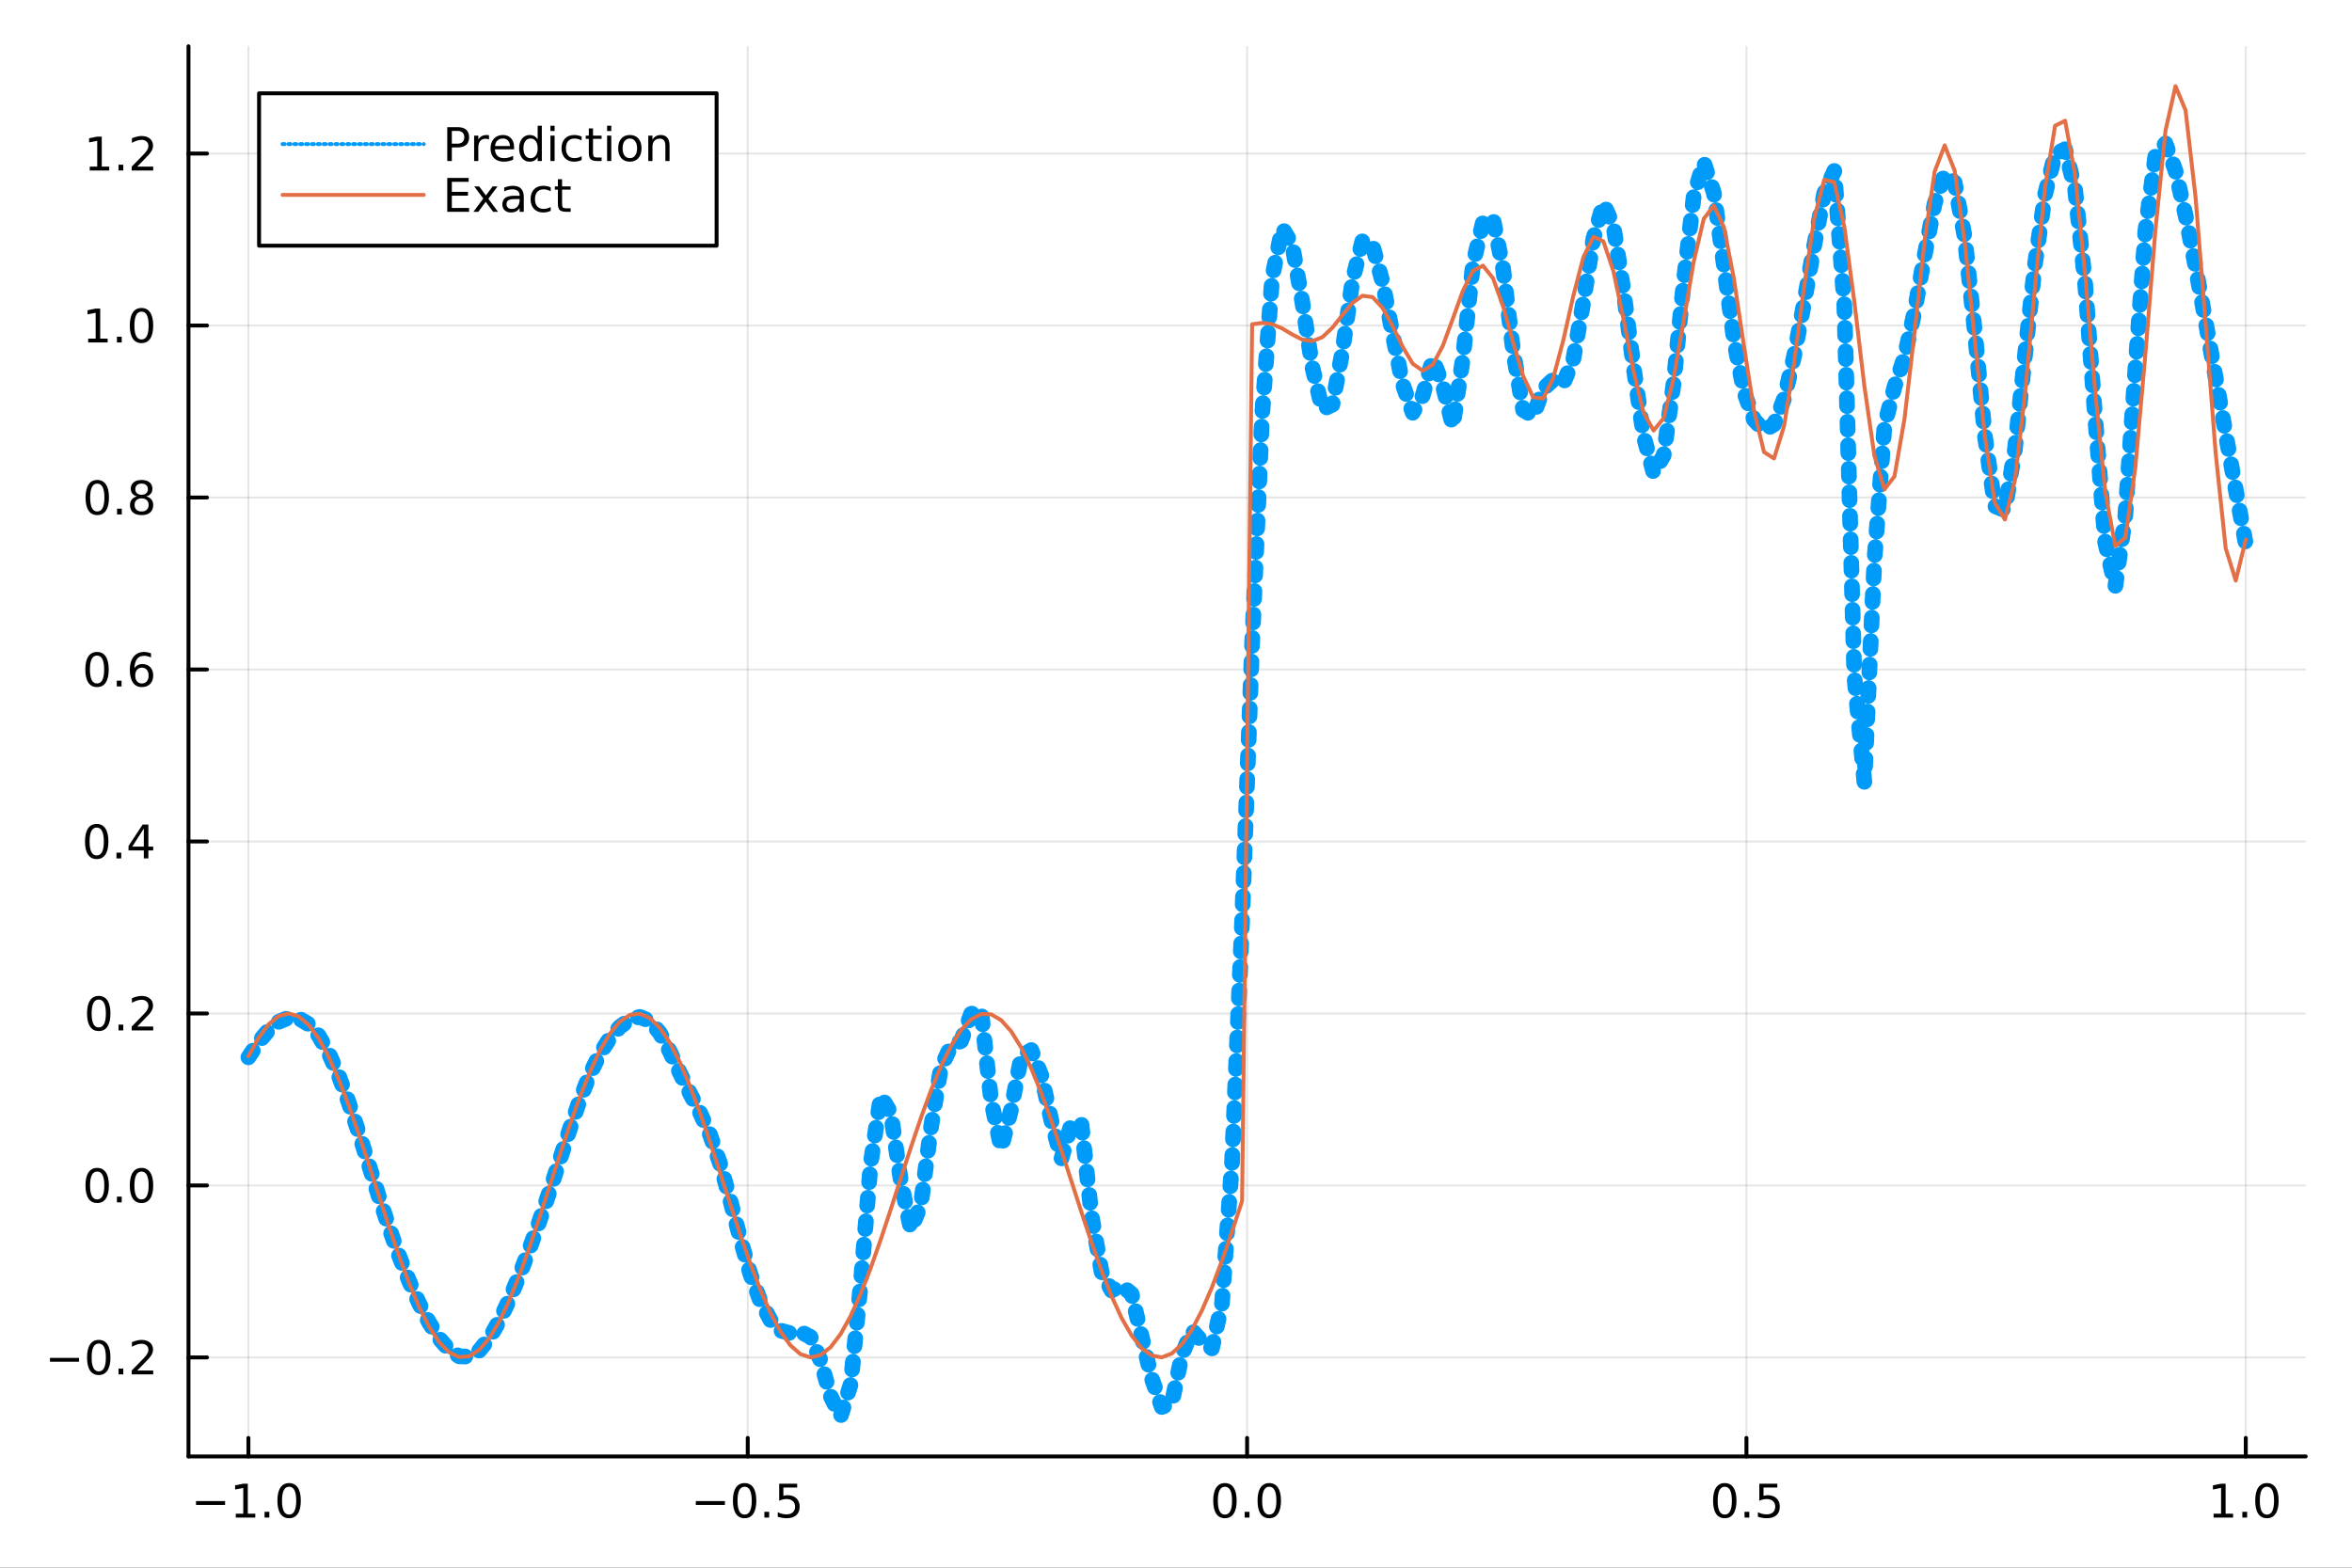 <?xml version="1.0" encoding="utf-8"?>
<svg xmlns="http://www.w3.org/2000/svg" xmlns:xlink="http://www.w3.org/1999/xlink" width="600" height="400" viewBox="0 0 2400 1600">
<rect x="0" y="0" width="2400" height="1600" fill="#333333" stroke="none"/>
<defs>
  <clipPath id="clip240">
    <rect x="0" y="0" width="2400" height="1600"/>
  </clipPath>
</defs>
<path clip-path="url(#clip240)" d="
M0 1600 L2400 1600 L2400 0 L0 0  Z
  " fill="#ffffff" fill-rule="evenodd" fill-opacity="1"/>
<defs>
  <clipPath id="clip241">
    <rect x="480" y="0" width="1681" height="1600"/>
  </clipPath>
</defs>
<path clip-path="url(#clip240)" d="
M192.339 1486.45 L2352.76 1486.45 L2352.76 47.244 L192.339 47.244  Z
  " fill="#ffffff" fill-rule="evenodd" fill-opacity="1"/>
<defs>
  <clipPath id="clip242">
    <rect x="192" y="47" width="2161" height="1440"/>
  </clipPath>
</defs>
<polyline clip-path="url(#clip242)" style="stroke:#000000; stroke-linecap:round; stroke-linejoin:round; stroke-width:2; stroke-opacity:0.1; fill:none" points="
  253.483,1486.45 253.483,47.244 
  "/>
<polyline clip-path="url(#clip242)" style="stroke:#000000; stroke-linecap:round; stroke-linejoin:round; stroke-width:2; stroke-opacity:0.1; fill:none" points="
  763.015,1486.45 763.015,47.244 
  "/>
<polyline clip-path="url(#clip242)" style="stroke:#000000; stroke-linecap:round; stroke-linejoin:round; stroke-width:2; stroke-opacity:0.1; fill:none" points="
  1272.55,1486.45 1272.55,47.244 
  "/>
<polyline clip-path="url(#clip242)" style="stroke:#000000; stroke-linecap:round; stroke-linejoin:round; stroke-width:2; stroke-opacity:0.1; fill:none" points="
  1782.08,1486.45 1782.08,47.244 
  "/>
<polyline clip-path="url(#clip242)" style="stroke:#000000; stroke-linecap:round; stroke-linejoin:round; stroke-width:2; stroke-opacity:0.1; fill:none" points="
  2291.61,1486.45 2291.61,47.244 
  "/>
<polyline clip-path="url(#clip240)" style="stroke:#000000; stroke-linecap:round; stroke-linejoin:round; stroke-width:4; stroke-opacity:1; fill:none" points="
  192.339,1486.45 2352.76,1486.45 
  "/>
<polyline clip-path="url(#clip240)" style="stroke:#000000; stroke-linecap:round; stroke-linejoin:round; stroke-width:4; stroke-opacity:1; fill:none" points="
  253.483,1486.45 253.483,1467.55 
  "/>
<polyline clip-path="url(#clip240)" style="stroke:#000000; stroke-linecap:round; stroke-linejoin:round; stroke-width:4; stroke-opacity:1; fill:none" points="
  763.015,1486.45 763.015,1467.55 
  "/>
<polyline clip-path="url(#clip240)" style="stroke:#000000; stroke-linecap:round; stroke-linejoin:round; stroke-width:4; stroke-opacity:1; fill:none" points="
  1272.55,1486.45 1272.55,1467.55 
  "/>
<polyline clip-path="url(#clip240)" style="stroke:#000000; stroke-linecap:round; stroke-linejoin:round; stroke-width:4; stroke-opacity:1; fill:none" points="
  1782.08,1486.45 1782.08,1467.55 
  "/>
<polyline clip-path="url(#clip240)" style="stroke:#000000; stroke-linecap:round; stroke-linejoin:round; stroke-width:4; stroke-opacity:1; fill:none" points="
  2291.61,1486.45 2291.61,1467.55 
  "/>
<path clip-path="url(#clip240)" d="M200.011 1532.02 L229.686 1532.02 L229.686 1535.95 L200.011 1535.95 L200.011 1532.02 Z" fill="#000000" fill-rule="evenodd" fill-opacity="1" /><path clip-path="url(#clip240)" d="M240.589 1544.91 L248.228 1544.91 L248.228 1518.55 L239.918 1520.21 L239.918 1515.95 L248.182 1514.29 L252.858 1514.29 L252.858 1544.91 L260.497 1544.91 L260.497 1548.85 L240.589 1548.85 L240.589 1544.91 Z" fill="#000000" fill-rule="evenodd" fill-opacity="1" /><path clip-path="url(#clip240)" d="M269.941 1542.97 L274.825 1542.97 L274.825 1548.85 L269.941 1548.85 L269.941 1542.97 Z" fill="#000000" fill-rule="evenodd" fill-opacity="1" /><path clip-path="url(#clip240)" d="M295.01 1517.37 Q291.399 1517.37 289.57 1520.93 Q287.765 1524.47 287.765 1531.6 Q287.765 1538.71 289.57 1542.27 Q291.399 1545.82 295.01 1545.82 Q298.644 1545.82 300.45 1542.27 Q302.279 1538.71 302.279 1531.6 Q302.279 1524.47 300.45 1520.93 Q298.644 1517.37 295.01 1517.37 M295.01 1513.66 Q300.82 1513.66 303.876 1518.27 Q306.955 1522.85 306.955 1531.6 Q306.955 1540.33 303.876 1544.94 Q300.82 1549.52 295.01 1549.52 Q289.2 1549.52 286.121 1544.94 Q283.066 1540.33 283.066 1531.6 Q283.066 1522.85 286.121 1518.27 Q289.2 1513.66 295.01 1513.66 Z" fill="#000000" fill-rule="evenodd" fill-opacity="1" /><path clip-path="url(#clip240)" d="M710.041 1532.02 L739.717 1532.02 L739.717 1535.95 L710.041 1535.95 L710.041 1532.02 Z" fill="#000000" fill-rule="evenodd" fill-opacity="1" /><path clip-path="url(#clip240)" d="M759.809 1517.37 Q756.198 1517.37 754.369 1520.93 Q752.564 1524.47 752.564 1531.6 Q752.564 1538.71 754.369 1542.27 Q756.198 1545.82 759.809 1545.82 Q763.443 1545.82 765.249 1542.27 Q767.077 1538.71 767.077 1531.6 Q767.077 1524.47 765.249 1520.93 Q763.443 1517.37 759.809 1517.37 M759.809 1513.66 Q765.619 1513.66 768.675 1518.27 Q771.753 1522.85 771.753 1531.6 Q771.753 1540.33 768.675 1544.94 Q765.619 1549.52 759.809 1549.52 Q753.999 1549.52 750.92 1544.94 Q747.865 1540.33 747.865 1531.6 Q747.865 1522.85 750.92 1518.27 Q753.999 1513.66 759.809 1513.66 Z" fill="#000000" fill-rule="evenodd" fill-opacity="1" /><path clip-path="url(#clip240)" d="M779.971 1542.97 L784.855 1542.97 L784.855 1548.85 L779.971 1548.85 L779.971 1542.97 Z" fill="#000000" fill-rule="evenodd" fill-opacity="1" /><path clip-path="url(#clip240)" d="M795.087 1514.29 L813.443 1514.29 L813.443 1518.22 L799.369 1518.22 L799.369 1526.7 Q800.387 1526.35 801.406 1526.19 Q802.425 1526 803.443 1526 Q809.23 1526 812.61 1529.17 Q815.989 1532.34 815.989 1537.76 Q815.989 1543.34 812.517 1546.44 Q809.045 1549.52 802.725 1549.52 Q800.55 1549.52 798.281 1549.15 Q796.036 1548.78 793.628 1548.04 L793.628 1543.34 Q795.712 1544.47 797.934 1545.03 Q800.156 1545.58 802.633 1545.58 Q806.637 1545.58 808.975 1543.48 Q811.313 1541.37 811.313 1537.76 Q811.313 1534.15 808.975 1532.04 Q806.637 1529.94 802.633 1529.94 Q800.758 1529.94 798.883 1530.35 Q797.031 1530.77 795.087 1531.65 L795.087 1514.29 Z" fill="#000000" fill-rule="evenodd" fill-opacity="1" /><path clip-path="url(#clip240)" d="M1249.93 1517.37 Q1246.32 1517.37 1244.49 1520.93 Q1242.69 1524.47 1242.69 1531.6 Q1242.69 1538.71 1244.49 1542.27 Q1246.32 1545.82 1249.93 1545.82 Q1253.57 1545.82 1255.37 1542.27 Q1257.2 1538.71 1257.2 1531.6 Q1257.2 1524.47 1255.37 1520.93 Q1253.57 1517.37 1249.93 1517.37 M1249.93 1513.66 Q1255.74 1513.66 1258.8 1518.27 Q1261.88 1522.85 1261.88 1531.6 Q1261.88 1540.33 1258.8 1544.94 Q1255.74 1549.52 1249.93 1549.52 Q1244.12 1549.52 1241.04 1544.94 Q1237.99 1540.33 1237.99 1531.6 Q1237.99 1522.85 1241.04 1518.27 Q1244.12 1513.66 1249.93 1513.66 Z" fill="#000000" fill-rule="evenodd" fill-opacity="1" /><path clip-path="url(#clip240)" d="M1270.09 1542.97 L1274.98 1542.97 L1274.98 1548.85 L1270.09 1548.85 L1270.09 1542.97 Z" fill="#000000" fill-rule="evenodd" fill-opacity="1" /><path clip-path="url(#clip240)" d="M1295.16 1517.37 Q1291.55 1517.37 1289.72 1520.93 Q1287.92 1524.47 1287.92 1531.6 Q1287.92 1538.71 1289.72 1542.27 Q1291.55 1545.82 1295.16 1545.82 Q1298.8 1545.82 1300.6 1542.27 Q1302.43 1538.71 1302.43 1531.6 Q1302.43 1524.47 1300.6 1520.93 Q1298.8 1517.37 1295.16 1517.37 M1295.16 1513.66 Q1300.97 1513.66 1304.03 1518.27 Q1307.11 1522.85 1307.11 1531.6 Q1307.11 1540.33 1304.03 1544.94 Q1300.97 1549.52 1295.16 1549.52 Q1289.35 1549.52 1286.27 1544.94 Q1283.22 1540.33 1283.22 1531.6 Q1283.22 1522.85 1286.27 1518.27 Q1289.35 1513.66 1295.16 1513.66 Z" fill="#000000" fill-rule="evenodd" fill-opacity="1" /><path clip-path="url(#clip240)" d="M1759.96 1517.37 Q1756.35 1517.37 1754.52 1520.93 Q1752.72 1524.47 1752.72 1531.6 Q1752.72 1538.71 1754.52 1542.27 Q1756.35 1545.82 1759.96 1545.82 Q1763.6 1545.82 1765.4 1542.27 Q1767.23 1538.71 1767.23 1531.6 Q1767.23 1524.47 1765.4 1520.93 Q1763.6 1517.37 1759.96 1517.37 M1759.96 1513.66 Q1765.77 1513.66 1768.83 1518.27 Q1771.91 1522.85 1771.91 1531.6 Q1771.91 1540.33 1768.83 1544.94 Q1765.77 1549.52 1759.96 1549.52 Q1754.15 1549.52 1751.07 1544.94 Q1748.02 1540.33 1748.02 1531.6 Q1748.02 1522.85 1751.07 1518.27 Q1754.15 1513.66 1759.96 1513.66 Z" fill="#000000" fill-rule="evenodd" fill-opacity="1" /><path clip-path="url(#clip240)" d="M1780.12 1542.97 L1785.01 1542.97 L1785.01 1548.85 L1780.12 1548.85 L1780.12 1542.97 Z" fill="#000000" fill-rule="evenodd" fill-opacity="1" /><path clip-path="url(#clip240)" d="M1795.24 1514.29 L1813.6 1514.29 L1813.6 1518.22 L1799.52 1518.22 L1799.52 1526.7 Q1800.54 1526.35 1801.56 1526.19 Q1802.58 1526 1803.6 1526 Q1809.38 1526 1812.76 1529.17 Q1816.14 1532.34 1816.14 1537.76 Q1816.14 1543.34 1812.67 1546.44 Q1809.2 1549.52 1802.88 1549.52 Q1800.7 1549.52 1798.43 1549.15 Q1796.19 1548.78 1793.78 1548.04 L1793.78 1543.34 Q1795.86 1544.47 1798.09 1545.03 Q1800.31 1545.58 1802.79 1545.58 Q1806.79 1545.58 1809.13 1543.48 Q1811.47 1541.37 1811.47 1537.76 Q1811.47 1534.15 1809.13 1532.04 Q1806.79 1529.94 1802.79 1529.94 Q1800.91 1529.94 1799.04 1530.35 Q1797.18 1530.77 1795.24 1531.65 L1795.24 1514.29 Z" fill="#000000" fill-rule="evenodd" fill-opacity="1" /><path clip-path="url(#clip240)" d="M2258.76 1544.91 L2266.4 1544.91 L2266.4 1518.55 L2258.09 1520.21 L2258.09 1515.95 L2266.36 1514.29 L2271.03 1514.29 L2271.03 1544.91 L2278.67 1544.91 L2278.67 1548.85 L2258.76 1548.85 L2258.76 1544.91 Z" fill="#000000" fill-rule="evenodd" fill-opacity="1" /><path clip-path="url(#clip240)" d="M2288.12 1542.97 L2293 1542.97 L2293 1548.85 L2288.12 1548.85 L2288.12 1542.97 Z" fill="#000000" fill-rule="evenodd" fill-opacity="1" /><path clip-path="url(#clip240)" d="M2313.19 1517.37 Q2309.57 1517.37 2307.75 1520.93 Q2305.94 1524.47 2305.94 1531.6 Q2305.94 1538.71 2307.75 1542.27 Q2309.57 1545.82 2313.19 1545.82 Q2316.82 1545.82 2318.63 1542.27 Q2320.45 1538.71 2320.45 1531.6 Q2320.45 1524.47 2318.63 1520.93 Q2316.82 1517.37 2313.19 1517.37 M2313.19 1513.66 Q2319 1513.66 2322.05 1518.27 Q2325.13 1522.85 2325.13 1531.6 Q2325.13 1540.33 2322.05 1544.94 Q2319 1549.52 2313.19 1549.52 Q2307.38 1549.52 2304.3 1544.94 Q2301.24 1540.33 2301.24 1531.6 Q2301.24 1522.85 2304.3 1518.27 Q2307.38 1513.66 2313.19 1513.66 Z" fill="#000000" fill-rule="evenodd" fill-opacity="1" /><polyline clip-path="url(#clip242)" style="stroke:#000000; stroke-linecap:round; stroke-linejoin:round; stroke-width:2; stroke-opacity:0.1; fill:none" points="
  192.339,1385.42 2352.76,1385.42 
  "/>
<polyline clip-path="url(#clip242)" style="stroke:#000000; stroke-linecap:round; stroke-linejoin:round; stroke-width:2; stroke-opacity:0.1; fill:none" points="
  192.339,1209.89 2352.76,1209.89 
  "/>
<polyline clip-path="url(#clip242)" style="stroke:#000000; stroke-linecap:round; stroke-linejoin:round; stroke-width:2; stroke-opacity:0.1; fill:none" points="
  192.339,1034.36 2352.76,1034.36 
  "/>
<polyline clip-path="url(#clip242)" style="stroke:#000000; stroke-linecap:round; stroke-linejoin:round; stroke-width:2; stroke-opacity:0.1; fill:none" points="
  192.339,858.829 2352.76,858.829 
  "/>
<polyline clip-path="url(#clip242)" style="stroke:#000000; stroke-linecap:round; stroke-linejoin:round; stroke-width:2; stroke-opacity:0.1; fill:none" points="
  192.339,683.299 2352.76,683.299 
  "/>
<polyline clip-path="url(#clip242)" style="stroke:#000000; stroke-linecap:round; stroke-linejoin:round; stroke-width:2; stroke-opacity:0.1; fill:none" points="
  192.339,507.769 2352.76,507.769 
  "/>
<polyline clip-path="url(#clip242)" style="stroke:#000000; stroke-linecap:round; stroke-linejoin:round; stroke-width:2; stroke-opacity:0.1; fill:none" points="
  192.339,332.239 2352.76,332.239 
  "/>
<polyline clip-path="url(#clip242)" style="stroke:#000000; stroke-linecap:round; stroke-linejoin:round; stroke-width:2; stroke-opacity:0.1; fill:none" points="
  192.339,156.709 2352.76,156.709 
  "/>
<polyline clip-path="url(#clip240)" style="stroke:#000000; stroke-linecap:round; stroke-linejoin:round; stroke-width:4; stroke-opacity:1; fill:none" points="
  192.339,1486.45 192.339,47.244 
  "/>
<polyline clip-path="url(#clip240)" style="stroke:#000000; stroke-linecap:round; stroke-linejoin:round; stroke-width:4; stroke-opacity:1; fill:none" points="
  192.339,1385.42 211.236,1385.42 
  "/>
<polyline clip-path="url(#clip240)" style="stroke:#000000; stroke-linecap:round; stroke-linejoin:round; stroke-width:4; stroke-opacity:1; fill:none" points="
  192.339,1209.89 211.236,1209.89 
  "/>
<polyline clip-path="url(#clip240)" style="stroke:#000000; stroke-linecap:round; stroke-linejoin:round; stroke-width:4; stroke-opacity:1; fill:none" points="
  192.339,1034.36 211.236,1034.36 
  "/>
<polyline clip-path="url(#clip240)" style="stroke:#000000; stroke-linecap:round; stroke-linejoin:round; stroke-width:4; stroke-opacity:1; fill:none" points="
  192.339,858.829 211.236,858.829 
  "/>
<polyline clip-path="url(#clip240)" style="stroke:#000000; stroke-linecap:round; stroke-linejoin:round; stroke-width:4; stroke-opacity:1; fill:none" points="
  192.339,683.299 211.236,683.299 
  "/>
<polyline clip-path="url(#clip240)" style="stroke:#000000; stroke-linecap:round; stroke-linejoin:round; stroke-width:4; stroke-opacity:1; fill:none" points="
  192.339,507.769 211.236,507.769 
  "/>
<polyline clip-path="url(#clip240)" style="stroke:#000000; stroke-linecap:round; stroke-linejoin:round; stroke-width:4; stroke-opacity:1; fill:none" points="
  192.339,332.239 211.236,332.239 
  "/>
<polyline clip-path="url(#clip240)" style="stroke:#000000; stroke-linecap:round; stroke-linejoin:round; stroke-width:4; stroke-opacity:1; fill:none" points="
  192.339,156.709 211.236,156.709 
  "/>
<path clip-path="url(#clip240)" d="M50.992 1385.87 L80.668 1385.87 L80.668 1389.8 L50.992 1389.8 L50.992 1385.87 Z" fill="#000000" fill-rule="evenodd" fill-opacity="1" /><path clip-path="url(#clip240)" d="M100.76 1371.22 Q97.149 1371.22 95.321 1374.78 Q93.515 1378.32 93.515 1385.45 Q93.515 1392.56 95.321 1396.12 Q97.149 1399.67 100.76 1399.67 Q104.395 1399.67 106.2 1396.12 Q108.029 1392.56 108.029 1385.45 Q108.029 1378.32 106.2 1374.78 Q104.395 1371.22 100.76 1371.22 M100.76 1367.51 Q106.571 1367.51 109.626 1372.12 Q112.705 1376.7 112.705 1385.45 Q112.705 1394.18 109.626 1398.79 Q106.571 1403.37 100.76 1403.37 Q94.95 1403.37 91.871 1398.79 Q88.816 1394.18 88.816 1385.45 Q88.816 1376.7 91.871 1372.12 Q94.95 1367.51 100.76 1367.51 Z" fill="#000000" fill-rule="evenodd" fill-opacity="1" /><path clip-path="url(#clip240)" d="M120.922 1396.82 L125.807 1396.82 L125.807 1402.7 L120.922 1402.7 L120.922 1396.82 Z" fill="#000000" fill-rule="evenodd" fill-opacity="1" /><path clip-path="url(#clip240)" d="M140.019 1398.76 L156.339 1398.76 L156.339 1402.7 L134.394 1402.7 L134.394 1398.76 Q137.056 1396.01 141.64 1391.38 Q146.246 1386.73 147.427 1385.38 Q149.672 1382.86 150.552 1381.12 Q151.455 1379.36 151.455 1377.68 Q151.455 1374.92 149.51 1373.18 Q147.589 1371.45 144.487 1371.45 Q142.288 1371.45 139.834 1372.21 Q137.404 1372.98 134.626 1374.53 L134.626 1369.8 Q137.45 1368.67 139.904 1368.09 Q142.357 1367.51 144.394 1367.51 Q149.765 1367.51 152.959 1370.2 Q156.154 1372.88 156.154 1377.37 Q156.154 1379.5 155.343 1381.43 Q154.556 1383.32 152.45 1385.92 Q151.871 1386.59 148.769 1389.8 Q145.668 1393 140.019 1398.76 Z" fill="#000000" fill-rule="evenodd" fill-opacity="1" /><path clip-path="url(#clip240)" d="M99.163 1195.69 Q95.552 1195.69 93.723 1199.25 Q91.918 1202.79 91.918 1209.92 Q91.918 1217.03 93.723 1220.59 Q95.552 1224.14 99.163 1224.14 Q102.797 1224.14 104.603 1220.59 Q106.432 1217.03 106.432 1209.92 Q106.432 1202.79 104.603 1199.25 Q102.797 1195.69 99.163 1195.69 M99.163 1191.98 Q104.973 1191.98 108.029 1196.59 Q111.108 1201.17 111.108 1209.92 Q111.108 1218.65 108.029 1223.26 Q104.973 1227.84 99.163 1227.84 Q93.353 1227.84 90.274 1223.26 Q87.219 1218.65 87.219 1209.92 Q87.219 1201.17 90.274 1196.59 Q93.353 1191.98 99.163 1191.98 Z" fill="#000000" fill-rule="evenodd" fill-opacity="1" /><path clip-path="url(#clip240)" d="M119.325 1221.29 L124.209 1221.29 L124.209 1227.17 L119.325 1227.17 L119.325 1221.29 Z" fill="#000000" fill-rule="evenodd" fill-opacity="1" /><path clip-path="url(#clip240)" d="M144.394 1195.69 Q140.783 1195.69 138.955 1199.25 Q137.149 1202.79 137.149 1209.92 Q137.149 1217.03 138.955 1220.59 Q140.783 1224.14 144.394 1224.14 Q148.029 1224.14 149.834 1220.59 Q151.663 1217.03 151.663 1209.92 Q151.663 1202.79 149.834 1199.25 Q148.029 1195.69 144.394 1195.69 M144.394 1191.98 Q150.205 1191.98 153.26 1196.59 Q156.339 1201.17 156.339 1209.92 Q156.339 1218.65 153.26 1223.26 Q150.205 1227.84 144.394 1227.84 Q138.584 1227.84 135.506 1223.26 Q132.45 1218.65 132.45 1209.92 Q132.45 1201.17 135.506 1196.59 Q138.584 1191.98 144.394 1191.98 Z" fill="#000000" fill-rule="evenodd" fill-opacity="1" /><path clip-path="url(#clip240)" d="M100.76 1020.16 Q97.149 1020.16 95.321 1023.72 Q93.515 1027.26 93.515 1034.39 Q93.515 1041.5 95.321 1045.06 Q97.149 1048.61 100.76 1048.61 Q104.395 1048.61 106.2 1045.06 Q108.029 1041.5 108.029 1034.39 Q108.029 1027.26 106.2 1023.72 Q104.395 1020.16 100.76 1020.16 M100.76 1016.45 Q106.571 1016.45 109.626 1021.06 Q112.705 1025.64 112.705 1034.39 Q112.705 1043.12 109.626 1047.73 Q106.571 1052.31 100.76 1052.31 Q94.95 1052.31 91.871 1047.73 Q88.816 1043.12 88.816 1034.39 Q88.816 1025.64 91.871 1021.06 Q94.95 1016.45 100.76 1016.45 Z" fill="#000000" fill-rule="evenodd" fill-opacity="1" /><path clip-path="url(#clip240)" d="M120.922 1045.76 L125.807 1045.76 L125.807 1051.64 L120.922 1051.64 L120.922 1045.76 Z" fill="#000000" fill-rule="evenodd" fill-opacity="1" /><path clip-path="url(#clip240)" d="M140.019 1047.7 L156.339 1047.7 L156.339 1051.64 L134.394 1051.64 L134.394 1047.7 Q137.056 1044.95 141.64 1040.32 Q146.246 1035.67 147.427 1034.32 Q149.672 1031.8 150.552 1030.06 Q151.455 1028.31 151.455 1026.62 Q151.455 1023.86 149.51 1022.12 Q147.589 1020.39 144.487 1020.39 Q142.288 1020.39 139.834 1021.15 Q137.404 1021.92 134.626 1023.47 L134.626 1018.75 Q137.45 1017.61 139.904 1017.03 Q142.357 1016.45 144.394 1016.45 Q149.765 1016.45 152.959 1019.14 Q156.154 1021.82 156.154 1026.31 Q156.154 1028.44 155.343 1030.37 Q154.556 1032.26 152.45 1034.86 Q151.871 1035.53 148.769 1038.74 Q145.668 1041.94 140.019 1047.7 Z" fill="#000000" fill-rule="evenodd" fill-opacity="1" /><path clip-path="url(#clip240)" d="M98.677 844.627 Q95.066 844.627 93.237 848.192 Q91.432 851.734 91.432 858.863 Q91.432 865.97 93.237 869.535 Q95.066 873.076 98.677 873.076 Q102.311 873.076 104.117 869.535 Q105.946 865.97 105.946 858.863 Q105.946 851.734 104.117 848.192 Q102.311 844.627 98.677 844.627 M98.677 840.924 Q104.487 840.924 107.543 845.53 Q110.621 850.113 110.621 858.863 Q110.621 867.59 107.543 872.197 Q104.487 876.78 98.677 876.78 Q92.867 876.78 89.788 872.197 Q86.733 867.59 86.733 858.863 Q86.733 850.113 89.788 845.53 Q92.867 840.924 98.677 840.924 Z" fill="#000000" fill-rule="evenodd" fill-opacity="1" /><path clip-path="url(#clip240)" d="M118.839 870.229 L123.723 870.229 L123.723 876.109 L118.839 876.109 L118.839 870.229 Z" fill="#000000" fill-rule="evenodd" fill-opacity="1" /><path clip-path="url(#clip240)" d="M146.756 845.623 L134.95 864.072 L146.756 864.072 L146.756 845.623 M145.529 841.549 L151.408 841.549 L151.408 864.072 L156.339 864.072 L156.339 867.961 L151.408 867.961 L151.408 876.109 L146.756 876.109 L146.756 867.961 L131.154 867.961 L131.154 863.447 L145.529 841.549 Z" fill="#000000" fill-rule="evenodd" fill-opacity="1" /><path clip-path="url(#clip240)" d="M99.001 669.097 Q95.39 669.097 93.561 672.662 Q91.756 676.204 91.756 683.334 Q91.756 690.44 93.561 694.005 Q95.39 697.546 99.001 697.546 Q102.635 697.546 104.441 694.005 Q106.27 690.44 106.27 683.334 Q106.27 676.204 104.441 672.662 Q102.635 669.097 99.001 669.097 M99.001 665.394 Q104.811 665.394 107.867 670 Q110.946 674.584 110.946 683.334 Q110.946 692.06 107.867 696.667 Q104.811 701.25 99.001 701.25 Q93.191 701.25 90.112 696.667 Q87.057 692.06 87.057 683.334 Q87.057 674.584 90.112 670 Q93.191 665.394 99.001 665.394 Z" fill="#000000" fill-rule="evenodd" fill-opacity="1" /><path clip-path="url(#clip240)" d="M119.163 694.699 L124.047 694.699 L124.047 700.579 L119.163 700.579 L119.163 694.699 Z" fill="#000000" fill-rule="evenodd" fill-opacity="1" /><path clip-path="url(#clip240)" d="M144.811 681.435 Q141.663 681.435 139.811 683.588 Q137.982 685.741 137.982 689.491 Q137.982 693.218 139.811 695.394 Q141.663 697.546 144.811 697.546 Q147.959 697.546 149.788 695.394 Q151.64 693.218 151.64 689.491 Q151.64 685.741 149.788 683.588 Q147.959 681.435 144.811 681.435 M154.093 666.783 L154.093 671.042 Q152.334 670.209 150.529 669.769 Q148.746 669.329 146.987 669.329 Q142.357 669.329 139.904 672.454 Q137.473 675.579 137.126 681.898 Q138.492 679.884 140.552 678.82 Q142.612 677.732 145.089 677.732 Q150.297 677.732 153.306 680.903 Q156.339 684.051 156.339 689.491 Q156.339 694.815 153.191 698.033 Q150.043 701.25 144.811 701.25 Q138.816 701.25 135.644 696.667 Q132.473 692.06 132.473 683.334 Q132.473 675.139 136.362 670.278 Q140.251 665.394 146.802 665.394 Q148.561 665.394 150.343 665.741 Q152.149 666.088 154.093 666.783 Z" fill="#000000" fill-rule="evenodd" fill-opacity="1" /><path clip-path="url(#clip240)" d="M99.256 493.568 Q95.645 493.568 93.816 497.132 Q92.01 500.674 92.01 507.804 Q92.01 514.91 93.816 518.475 Q95.645 522.017 99.256 522.017 Q102.89 522.017 104.696 518.475 Q106.524 514.91 106.524 507.804 Q106.524 500.674 104.696 497.132 Q102.89 493.568 99.256 493.568 M99.256 489.864 Q105.066 489.864 108.121 494.47 Q111.2 499.054 111.2 507.804 Q111.2 516.53 108.121 521.137 Q105.066 525.72 99.256 525.72 Q93.446 525.72 90.367 521.137 Q87.311 516.53 87.311 507.804 Q87.311 499.054 90.367 494.47 Q93.446 489.864 99.256 489.864 Z" fill="#000000" fill-rule="evenodd" fill-opacity="1" /><path clip-path="url(#clip240)" d="M119.418 519.169 L124.302 519.169 L124.302 525.049 L119.418 525.049 L119.418 519.169 Z" fill="#000000" fill-rule="evenodd" fill-opacity="1" /><path clip-path="url(#clip240)" d="M144.487 508.637 Q141.154 508.637 139.232 510.419 Q137.334 512.202 137.334 515.327 Q137.334 518.452 139.232 520.234 Q141.154 522.017 144.487 522.017 Q147.82 522.017 149.742 520.234 Q151.663 518.429 151.663 515.327 Q151.663 512.202 149.742 510.419 Q147.843 508.637 144.487 508.637 M139.811 506.646 Q136.802 505.906 135.112 503.845 Q133.445 501.785 133.445 498.822 Q133.445 494.679 136.385 492.271 Q139.348 489.864 144.487 489.864 Q149.649 489.864 152.589 492.271 Q155.529 494.679 155.529 498.822 Q155.529 501.785 153.839 503.845 Q152.172 505.906 149.186 506.646 Q152.566 507.433 154.441 509.725 Q156.339 512.017 156.339 515.327 Q156.339 520.35 153.26 523.035 Q150.205 525.72 144.487 525.72 Q138.769 525.72 135.691 523.035 Q132.635 520.35 132.635 515.327 Q132.635 512.017 134.533 509.725 Q136.431 507.433 139.811 506.646 M138.098 499.262 Q138.098 501.947 139.765 503.452 Q141.455 504.956 144.487 504.956 Q147.496 504.956 149.186 503.452 Q150.899 501.947 150.899 499.262 Q150.899 496.577 149.186 495.072 Q147.496 493.568 144.487 493.568 Q141.455 493.568 139.765 495.072 Q138.098 496.577 138.098 499.262 Z" fill="#000000" fill-rule="evenodd" fill-opacity="1" /><path clip-path="url(#clip240)" d="M89.973 345.584 L97.612 345.584 L97.612 319.218 L89.302 320.885 L89.302 316.626 L97.566 314.959 L102.242 314.959 L102.242 345.584 L109.881 345.584 L109.881 349.519 L89.973 349.519 L89.973 345.584 Z" fill="#000000" fill-rule="evenodd" fill-opacity="1" /><path clip-path="url(#clip240)" d="M119.325 343.64 L124.209 343.64 L124.209 349.519 L119.325 349.519 L119.325 343.64 Z" fill="#000000" fill-rule="evenodd" fill-opacity="1" /><path clip-path="url(#clip240)" d="M144.394 318.038 Q140.783 318.038 138.955 321.603 Q137.149 325.144 137.149 332.274 Q137.149 339.38 138.955 342.945 Q140.783 346.487 144.394 346.487 Q148.029 346.487 149.834 342.945 Q151.663 339.38 151.663 332.274 Q151.663 325.144 149.834 321.603 Q148.029 318.038 144.394 318.038 M144.394 314.334 Q150.205 314.334 153.26 318.941 Q156.339 323.524 156.339 332.274 Q156.339 341.001 153.26 345.607 Q150.205 350.19 144.394 350.19 Q138.584 350.19 135.506 345.607 Q132.45 341.001 132.45 332.274 Q132.45 323.524 135.506 318.941 Q138.584 314.334 144.394 314.334 Z" fill="#000000" fill-rule="evenodd" fill-opacity="1" /><path clip-path="url(#clip240)" d="M91.571 170.054 L99.21 170.054 L99.21 143.689 L90.899 145.355 L90.899 141.096 L99.163 139.429 L103.839 139.429 L103.839 170.054 L111.478 170.054 L111.478 173.989 L91.571 173.989 L91.571 170.054 Z" fill="#000000" fill-rule="evenodd" fill-opacity="1" /><path clip-path="url(#clip240)" d="M120.922 168.11 L125.807 168.11 L125.807 173.989 L120.922 173.989 L120.922 168.11 Z" fill="#000000" fill-rule="evenodd" fill-opacity="1" /><path clip-path="url(#clip240)" d="M140.019 170.054 L156.339 170.054 L156.339 173.989 L134.394 173.989 L134.394 170.054 Q137.056 167.3 141.64 162.67 Q146.246 158.017 147.427 156.675 Q149.672 154.151 150.552 152.415 Q151.455 150.656 151.455 148.966 Q151.455 146.212 149.51 144.476 Q147.589 142.739 144.487 142.739 Q142.288 142.739 139.834 143.503 Q137.404 144.267 134.626 145.818 L134.626 141.096 Q137.45 139.962 139.904 139.383 Q142.357 138.804 144.394 138.804 Q149.765 138.804 152.959 141.489 Q156.154 144.175 156.154 148.665 Q156.154 150.795 155.343 152.716 Q154.556 154.614 152.45 157.207 Q151.871 157.878 148.769 161.096 Q145.668 164.29 140.019 170.054 Z" fill="#000000" fill-rule="evenodd" fill-opacity="1" /><polyline clip-path="url(#clip242)" style="stroke:#009af9; stroke-linecap:round; stroke-linejoin:round; stroke-width:16; stroke-opacity:1; fill:none" stroke-dasharray="8, 16" points="
  253.483,1079.09 263.725,1063.69 273.966,1051.47 284.208,1042.95 294.45,1038.68 304.692,1039.27 314.934,1045.28 325.176,1057.09 335.418,1074.75 345.659,1097.83 
  355.901,1125.45 366.143,1156.28 376.385,1188.76 386.627,1221.29 396.869,1252.47 407.111,1281.32 417.352,1307.27 427.594,1330.11 437.836,1349.74 448.078,1365.83 
  458.32,1377.66 468.562,1384.23 478.803,1384.62 489.045,1378.41 499.287,1365.88 509.529,1348.02 519.771,1326.14 530.013,1301.43 540.255,1274.68 550.497,1246.2 
  560.738,1216.03 570.98,1184.56 581.222,1152.92 591.464,1123.02 601.706,1096.89 611.948,1075.8 622.19,1059.77 632.431,1048.13 642.673,1040.53 652.915,1037.87 
  663.157,1042.06 673.399,1054.4 683.641,1073.45 693.882,1095.2 704.124,1115.95 714.366,1135.72 724.608,1158.31 734.85,1187.83 745.092,1224.63 755.334,1264.21 
  765.575,1300.03 775.817,1327.82 786.059,1346.98 796.301,1357.96 806.543,1360.74 816.785,1359.07 827.027,1364.54 837.268,1388.39 847.51,1424.78 857.752,1445.72 
  867.994,1412.88 878.236,1311.05 888.478,1187.24 898.72,1118.83 908.961,1135.84 919.203,1205.11 929.445,1254.83 939.687,1229.33 949.929,1151.16 960.171,1089.32 
  970.413,1067.53 980.654,1062.36 990.896,1034.82 1001.14,1031.38 1011.38,1123.31 1021.62,1171.91 1031.86,1131.92 1042.11,1078.02 1052.35,1071.71 1062.59,1097.68 
  1072.83,1143.76 1083.07,1182.62 1093.31,1146.58 1103.56,1147.36 1113.8,1240.67 1124.04,1298.01 1134.28,1317.08 1144.52,1312.01 1154.77,1320.65 1165.01,1364.32 
  1175.25,1406.75 1185.49,1435.98 1195.73,1431.94 1205.98,1383.1 1216.22,1357.86 1226.46,1368.93 1236.7,1376.18 1246.94,1330.12 1257.18,1186.39 1267.43,940.21 
  1277.67,657.073 1287.91,423.293 1298.15,283.06 1308.39,232.647 1318.64,249.944 1328.88,308.095 1339.12,374.74 1349.36,417.893 1359.6,412.963 1369.84,358.368 
  1380.09,286.19 1390.33,245.35 1400.57,250.413 1410.81,287.969 1421.05,340.985 1431.3,392.011 1441.54,421.232 1451.78,403.71 1462.02,366.488 1472.26,393.47 
  1482.51,434.832 1492.75,365.655 1502.99,270.013 1513.23,226.784 1523.47,222.921 1533.71,273.973 1543.96,357.58 1554.2,418.384 1564.44,424.512 1574.68,396.916 
  1584.92,387.436 1595.17,391.447 1605.41,366.843 1615.65,308.079 1625.89,243.667 1636.13,207.796 1646.38,230.647 1656.62,296.486 1666.86,374.038 1677.1,444.778 
  1687.34,482.744 1697.58,464.74 1707.83,390.675 1718.07,287.77 1728.31,199.813 1738.55,165.567 1748.79,196.78 1759.04,270.248 1769.28,346.386 1779.52,399.631 
  1789.76,428.34 1800,439.313 1810.24,433.117 1820.49,407.013 1830.73,363.184 1840.97,308.659 1851.21,250.729 1861.45,197.169 1871.7,174.489 1881.94,310.53 
  1892.18,690.149 1902.42,798.033 1912.66,572.016 1922.91,434.594 1933.15,394.756 1943.39,364.183 1953.63,317.844 1963.87,260.658 1974.11,207.725 1984.36,177.54 
  1994.6,186.377 2004.84,242.31 2015.08,337.984 2025.32,444.292 2035.57,516.548 2045.81,520.657 2056.05,458.462 2066.29,362.783 2076.53,269.375 2086.77,198.411 
  2097.02,157.349 2107.26,152.321 2117.5,193.821 2127.74,289.903 2137.98,427.017 2148.23,553.887 2158.47,598.739 2168.71,525.931 2178.95,376.576 2189.19,235.24 
  2199.44,158.166 2209.68,146.469 2219.92,174.326 2230.16,219.87 2240.4,272.563 2250.64,328.394 2260.89,385.569 2271.13,442.932 2281.37,499.635 2291.61,555.091 
  
  "/>
<polyline clip-path="url(#clip242)" style="stroke:#e26f46; stroke-linecap:round; stroke-linejoin:round; stroke-width:4; stroke-opacity:1; fill:none" points="
  253.483,1078.07 263.725,1059.37 273.966,1045.58 284.208,1037.15 294.45,1034.36 304.692,1037.3 314.934,1045.87 325.176,1059.8 335.418,1078.62 345.659,1101.73 
  355.901,1128.37 366.143,1157.67 376.385,1188.67 386.627,1220.37 396.869,1251.72 407.111,1281.71 417.352,1309.35 427.594,1333.75 437.836,1354.11 448.078,1369.76 
  458.32,1380.19 468.562,1385.06 478.803,1384.22 489.045,1377.68 499.287,1365.67 509.529,1348.58 519.771,1326.96 530.013,1301.52 540.255,1273.08 550.497,1242.59 
  560.738,1211.03 570.98,1179.43 581.222,1148.82 591.464,1120.21 601.706,1094.53 611.948,1072.61 622.19,1055.17 632.431,1042.78 642.673,1035.84 652.915,1034.59 
  663.157,1039.05 673.399,1049.09 683.641,1064.38 693.882,1084.42 704.124,1108.55 714.366,1135.99 724.608,1165.85 734.85,1197.14 745.092,1228.84 755.334,1259.93 
  765.575,1289.38 775.817,1316.24 786.059,1339.63 796.301,1358.79 806.543,1373.08 816.785,1382.05 827.027,1385.4 837.268,1383.02 847.51,1374.99 857.752,1361.57 
  867.994,1343.2 878.236,1320.48 888.478,1294.15 898.72,1265.08 908.961,1234.2 919.203,1202.52 929.445,1171.09 939.687,1140.92 949.929,1113.01 960.171,1088.25 
  970.413,1067.47 980.654,1051.33 990.896,1040.37 1001.14,1034.94 1011.38,1035.22 1021.62,1041.21 1031.86,1052.69 1042.11,1069.31 1052.35,1090.52 1062.59,1115.62 
  1072.83,1143.8 1083.07,1174.13 1093.31,1205.63 1103.56,1237.28 1113.8,1268.02 1124.04,1296.87 1134.28,1322.88 1144.52,1345.21 1154.77,1363.11 1165.01,1376.02 
  1175.25,1383.5 1185.49,1385.32 1195.73,1381.41 1205.98,1371.91 1216.22,1357.11 1226.46,1337.51 1236.7,1313.75 1246.94,1286.59 1257.18,1256.94 1267.43,1225.74 
  1277.67,330.964 1287.91,329.514 1298.15,330.834 1308.39,335.229 1318.64,341.351 1328.88,346.615 1339.12,348.173 1349.36,344.124 1359.6,334.47 1369.84,321.455 
  1380.09,309.07 1390.33,301.835 1400.57,303.223 1410.81,314.262 1421.05,332.829 1431.3,353.959 1441.54,371.167 1451.78,378.425 1462.02,372.212 1472.26,352.933 
  1482.51,325.204 1492.75,296.786 1502.99,276.419 1513.23,271.143 1523.47,283.933 1533.71,312.429 1543.96,349.231 1554.2,383.801 1564.44,405.482 1574.68,406.767 
  1584.92,385.82 1595.17,347.431 1605.41,301.989 1615.65,262.682 1625.89,241.669 1636.13,246.341 1646.38,276.805 1656.62,325.438 1666.86,378.752 1677.1,421.131 
  1687.34,439.403 1697.58,426.908 1707.83,385.822 1718.07,326.935 1728.31,266.842 1738.55,223.269 1748.79,209.85 1759.04,231.885 1769.28,284.405 1779.52,353.209 
  1789.76,418.684 1800,461.401 1810.24,467.872 1820.49,434.772 1830.73,370.323 1840.97,292.292 1851.21,223.111 1861.45,183.423 1871.7,185.932 1881.94,231.38 
  1892.18,307.911 1902.42,394.135 1912.66,465.1 1922.91,499.51 1933.15,486.111 1943.39,427.309 1953.63,338.901 1963.87,245.847 1974.11,175.227 1984.36,148.365 
  1994.6,174.397 2004.84,247.247 2015.08,346.963 2025.32,445.174 2035.57,513.155 2045.81,530.23 2056.05,490.041 2066.29,402.791 2076.53,292.699 2086.77,191.287 
  2097.02,128.353 2107.26,123.219 2117.5,178.827 2127.74,280.466 2137.98,399.641 2148.23,502.053 2158.47,557.47 2168.71,548.646 2178.95,476.66 2189.19,361.019 
  2199.44,234.394 2209.68,133.393 2219.92,87.976 2230.16,112.58 2240.4,201.567 2250.64,330.437 2260.89,462.557 2271.13,559.579 2281.37,592.559 2291.61,550.592 
  
  "/>
<path clip-path="url(#clip240)" d="
M264.353 250.738 L731.227 250.738 L731.227 95.218 L264.353 95.218  Z
  " fill="#ffffff" fill-rule="evenodd" fill-opacity="1"/>
<polyline clip-path="url(#clip240)" style="stroke:#000000; stroke-linecap:round; stroke-linejoin:round; stroke-width:4; stroke-opacity:1; fill:none" points="
  264.353,250.738 731.227,250.738 731.227,95.218 264.353,95.218 264.353,250.738 
  "/>
<polyline clip-path="url(#clip240)" style="stroke:#009af9; stroke-linecap:round; stroke-linejoin:round; stroke-width:4; stroke-opacity:1; fill:none" stroke-dasharray="2, 4" points="
  288.357,147.058 432.385,147.058 
  "/>
<path clip-path="url(#clip240)" d="M461.066 133.62 L461.066 146.606 L466.945 146.606 Q470.209 146.606 471.992 144.916 Q473.774 143.227 473.774 140.102 Q473.774 137 471.992 135.31 Q470.209 133.62 466.945 133.62 L461.066 133.62 M456.39 129.778 L466.945 129.778 Q472.755 129.778 475.718 132.416 Q478.704 135.032 478.704 140.102 Q478.704 145.217 475.718 147.833 Q472.755 150.449 466.945 150.449 L461.066 150.449 L461.066 164.338 L456.39 164.338 L456.39 129.778 Z" fill="#000000" fill-rule="evenodd" fill-opacity="1" /><path clip-path="url(#clip240)" d="M498.982 142.393 Q498.265 141.977 497.408 141.791 Q496.575 141.583 495.556 141.583 Q491.945 141.583 490.001 143.944 Q488.079 146.282 488.079 150.68 L488.079 164.338 L483.797 164.338 L483.797 138.412 L488.079 138.412 L488.079 142.44 Q489.422 140.078 491.575 138.944 Q493.728 137.787 496.806 137.787 Q497.246 137.787 497.778 137.856 Q498.311 137.903 498.959 138.018 L498.982 142.393 Z" fill="#000000" fill-rule="evenodd" fill-opacity="1" /><path clip-path="url(#clip240)" d="M524.584 150.31 L524.584 152.393 L505.001 152.393 Q505.278 156.791 507.639 159.106 Q510.024 161.398 514.26 161.398 Q516.714 161.398 519.005 160.796 Q521.32 160.194 523.588 158.99 L523.588 163.018 Q521.297 163.99 518.889 164.5 Q516.482 165.009 514.005 165.009 Q507.802 165.009 504.167 161.398 Q500.556 157.787 500.556 151.629 Q500.556 145.264 503.982 141.537 Q507.431 137.787 513.264 137.787 Q518.496 137.787 521.528 141.166 Q524.584 144.523 524.584 150.31 M520.325 149.06 Q520.278 145.565 518.357 143.481 Q516.459 141.398 513.311 141.398 Q509.746 141.398 507.593 143.412 Q505.464 145.426 505.14 149.083 L520.325 149.06 Z" fill="#000000" fill-rule="evenodd" fill-opacity="1" /><path clip-path="url(#clip240)" d="M548.635 142.347 L548.635 128.319 L552.894 128.319 L552.894 164.338 L548.635 164.338 L548.635 160.449 Q547.292 162.763 545.232 163.898 Q543.195 165.009 540.325 165.009 Q535.625 165.009 532.663 161.259 Q529.723 157.509 529.723 151.398 Q529.723 145.287 532.663 141.537 Q535.625 137.787 540.325 137.787 Q543.195 137.787 545.232 138.921 Q547.292 140.032 548.635 142.347 M534.121 151.398 Q534.121 156.097 536.042 158.782 Q537.987 161.444 541.366 161.444 Q544.746 161.444 546.69 158.782 Q548.635 156.097 548.635 151.398 Q548.635 146.699 546.69 144.037 Q544.746 141.352 541.366 141.352 Q537.987 141.352 536.042 144.037 Q534.121 146.699 534.121 151.398 Z" fill="#000000" fill-rule="evenodd" fill-opacity="1" /><path clip-path="url(#clip240)" d="M561.667 138.412 L565.926 138.412 L565.926 164.338 L561.667 164.338 L561.667 138.412 M561.667 128.319 L565.926 128.319 L565.926 133.713 L561.667 133.713 L561.667 128.319 Z" fill="#000000" fill-rule="evenodd" fill-opacity="1" /><path clip-path="url(#clip240)" d="M593.496 139.407 L593.496 143.389 Q591.69 142.393 589.861 141.907 Q588.056 141.398 586.204 141.398 Q582.06 141.398 579.769 144.037 Q577.477 146.652 577.477 151.398 Q577.477 156.143 579.769 158.782 Q582.06 161.398 586.204 161.398 Q588.056 161.398 589.861 160.912 Q591.69 160.402 593.496 159.407 L593.496 163.342 Q591.713 164.176 589.792 164.592 Q587.894 165.009 585.741 165.009 Q579.884 165.009 576.435 161.328 Q572.986 157.648 572.986 151.398 Q572.986 145.055 576.459 141.421 Q579.954 137.787 586.019 137.787 Q587.986 137.787 589.861 138.203 Q591.736 138.597 593.496 139.407 Z" fill="#000000" fill-rule="evenodd" fill-opacity="1" /><path clip-path="url(#clip240)" d="M605.116 131.051 L605.116 138.412 L613.889 138.412 L613.889 141.722 L605.116 141.722 L605.116 155.796 Q605.116 158.967 605.972 159.87 Q606.852 160.773 609.514 160.773 L613.889 160.773 L613.889 164.338 L609.514 164.338 Q604.583 164.338 602.708 162.509 Q600.833 160.657 600.833 155.796 L600.833 141.722 L597.708 141.722 L597.708 138.412 L600.833 138.412 L600.833 131.051 L605.116 131.051 Z" fill="#000000" fill-rule="evenodd" fill-opacity="1" /><path clip-path="url(#clip240)" d="M619.491 138.412 L623.75 138.412 L623.75 164.338 L619.491 164.338 L619.491 138.412 M619.491 128.319 L623.75 128.319 L623.75 133.713 L619.491 133.713 L619.491 128.319 Z" fill="#000000" fill-rule="evenodd" fill-opacity="1" /><path clip-path="url(#clip240)" d="M642.708 141.398 Q639.282 141.398 637.292 144.083 Q635.301 146.745 635.301 151.398 Q635.301 156.051 637.268 158.736 Q639.259 161.398 642.708 161.398 Q646.111 161.398 648.102 158.713 Q650.092 156.027 650.092 151.398 Q650.092 146.791 648.102 144.106 Q646.111 141.398 642.708 141.398 M642.708 137.787 Q648.264 137.787 651.435 141.398 Q654.606 145.009 654.606 151.398 Q654.606 157.764 651.435 161.398 Q648.264 165.009 642.708 165.009 Q637.13 165.009 633.958 161.398 Q630.81 157.764 630.81 151.398 Q630.81 145.009 633.958 141.398 Q637.13 137.787 642.708 137.787 Z" fill="#000000" fill-rule="evenodd" fill-opacity="1" /><path clip-path="url(#clip240)" d="M683.217 148.689 L683.217 164.338 L678.958 164.338 L678.958 148.828 Q678.958 145.148 677.523 143.319 Q676.088 141.49 673.217 141.49 Q669.768 141.49 667.778 143.69 Q665.787 145.889 665.787 149.685 L665.787 164.338 L661.504 164.338 L661.504 138.412 L665.787 138.412 L665.787 142.44 Q667.315 140.102 669.375 138.944 Q671.458 137.787 674.166 137.787 Q678.634 137.787 680.926 140.565 Q683.217 143.319 683.217 148.689 Z" fill="#000000" fill-rule="evenodd" fill-opacity="1" /><polyline clip-path="url(#clip240)" style="stroke:#e26f46; stroke-linecap:round; stroke-linejoin:round; stroke-width:4; stroke-opacity:1; fill:none" points="
  288.357,198.898 432.385,198.898 
  "/>
<path clip-path="url(#clip240)" d="M456.39 181.618 L478.242 181.618 L478.242 185.553 L461.066 185.553 L461.066 195.784 L477.524 195.784 L477.524 199.719 L461.066 199.719 L461.066 212.242 L478.658 212.242 L478.658 216.178 L456.39 216.178 L456.39 181.618 Z" fill="#000000" fill-rule="evenodd" fill-opacity="1" /><path clip-path="url(#clip240)" d="M507.709 190.252 L498.334 202.867 L508.195 216.178 L503.172 216.178 L495.626 205.992 L488.079 216.178 L483.056 216.178 L493.126 202.613 L483.913 190.252 L488.936 190.252 L495.811 199.488 L502.686 190.252 L507.709 190.252 Z" fill="#000000" fill-rule="evenodd" fill-opacity="1" /><path clip-path="url(#clip240)" d="M525.996 203.145 Q520.834 203.145 518.843 204.326 Q516.852 205.506 516.852 208.354 Q516.852 210.622 518.334 211.965 Q519.838 213.284 522.408 213.284 Q525.95 213.284 528.079 210.784 Q530.232 208.261 530.232 204.094 L530.232 203.145 L525.996 203.145 M534.491 201.386 L534.491 216.178 L530.232 216.178 L530.232 212.242 Q528.774 214.603 526.598 215.738 Q524.422 216.849 521.274 216.849 Q517.292 216.849 514.931 214.627 Q512.593 212.381 512.593 208.631 Q512.593 204.256 515.51 202.034 Q518.45 199.812 524.26 199.812 L530.232 199.812 L530.232 199.395 Q530.232 196.455 528.288 194.858 Q526.366 193.238 522.871 193.238 Q520.649 193.238 518.542 193.77 Q516.436 194.303 514.491 195.367 L514.491 191.432 Q516.829 190.53 519.028 190.09 Q521.227 189.627 523.311 189.627 Q528.936 189.627 531.713 192.543 Q534.491 195.46 534.491 201.386 Z" fill="#000000" fill-rule="evenodd" fill-opacity="1" /><path clip-path="url(#clip240)" d="M561.922 191.247 L561.922 195.229 Q560.116 194.233 558.287 193.747 Q556.482 193.238 554.63 193.238 Q550.486 193.238 548.195 195.877 Q545.903 198.492 545.903 203.238 Q545.903 207.983 548.195 210.622 Q550.486 213.238 554.63 213.238 Q556.482 213.238 558.287 212.752 Q560.116 212.242 561.922 211.247 L561.922 215.182 Q560.139 216.016 558.218 216.432 Q556.32 216.849 554.167 216.849 Q548.311 216.849 544.862 213.168 Q541.412 209.488 541.412 203.238 Q541.412 196.895 544.885 193.261 Q548.38 189.627 554.445 189.627 Q556.412 189.627 558.287 190.043 Q560.162 190.437 561.922 191.247 Z" fill="#000000" fill-rule="evenodd" fill-opacity="1" /><path clip-path="url(#clip240)" d="M573.542 182.891 L573.542 190.252 L582.315 190.252 L582.315 193.562 L573.542 193.562 L573.542 207.636 Q573.542 210.807 574.398 211.71 Q575.278 212.613 577.94 212.613 L582.315 212.613 L582.315 216.178 L577.94 216.178 Q573.01 216.178 571.135 214.349 Q569.26 212.497 569.26 207.636 L569.26 193.562 L566.135 193.562 L566.135 190.252 L569.26 190.252 L569.26 182.891 L573.542 182.891 Z" fill="#000000" fill-rule="evenodd" fill-opacity="1" /></svg>
